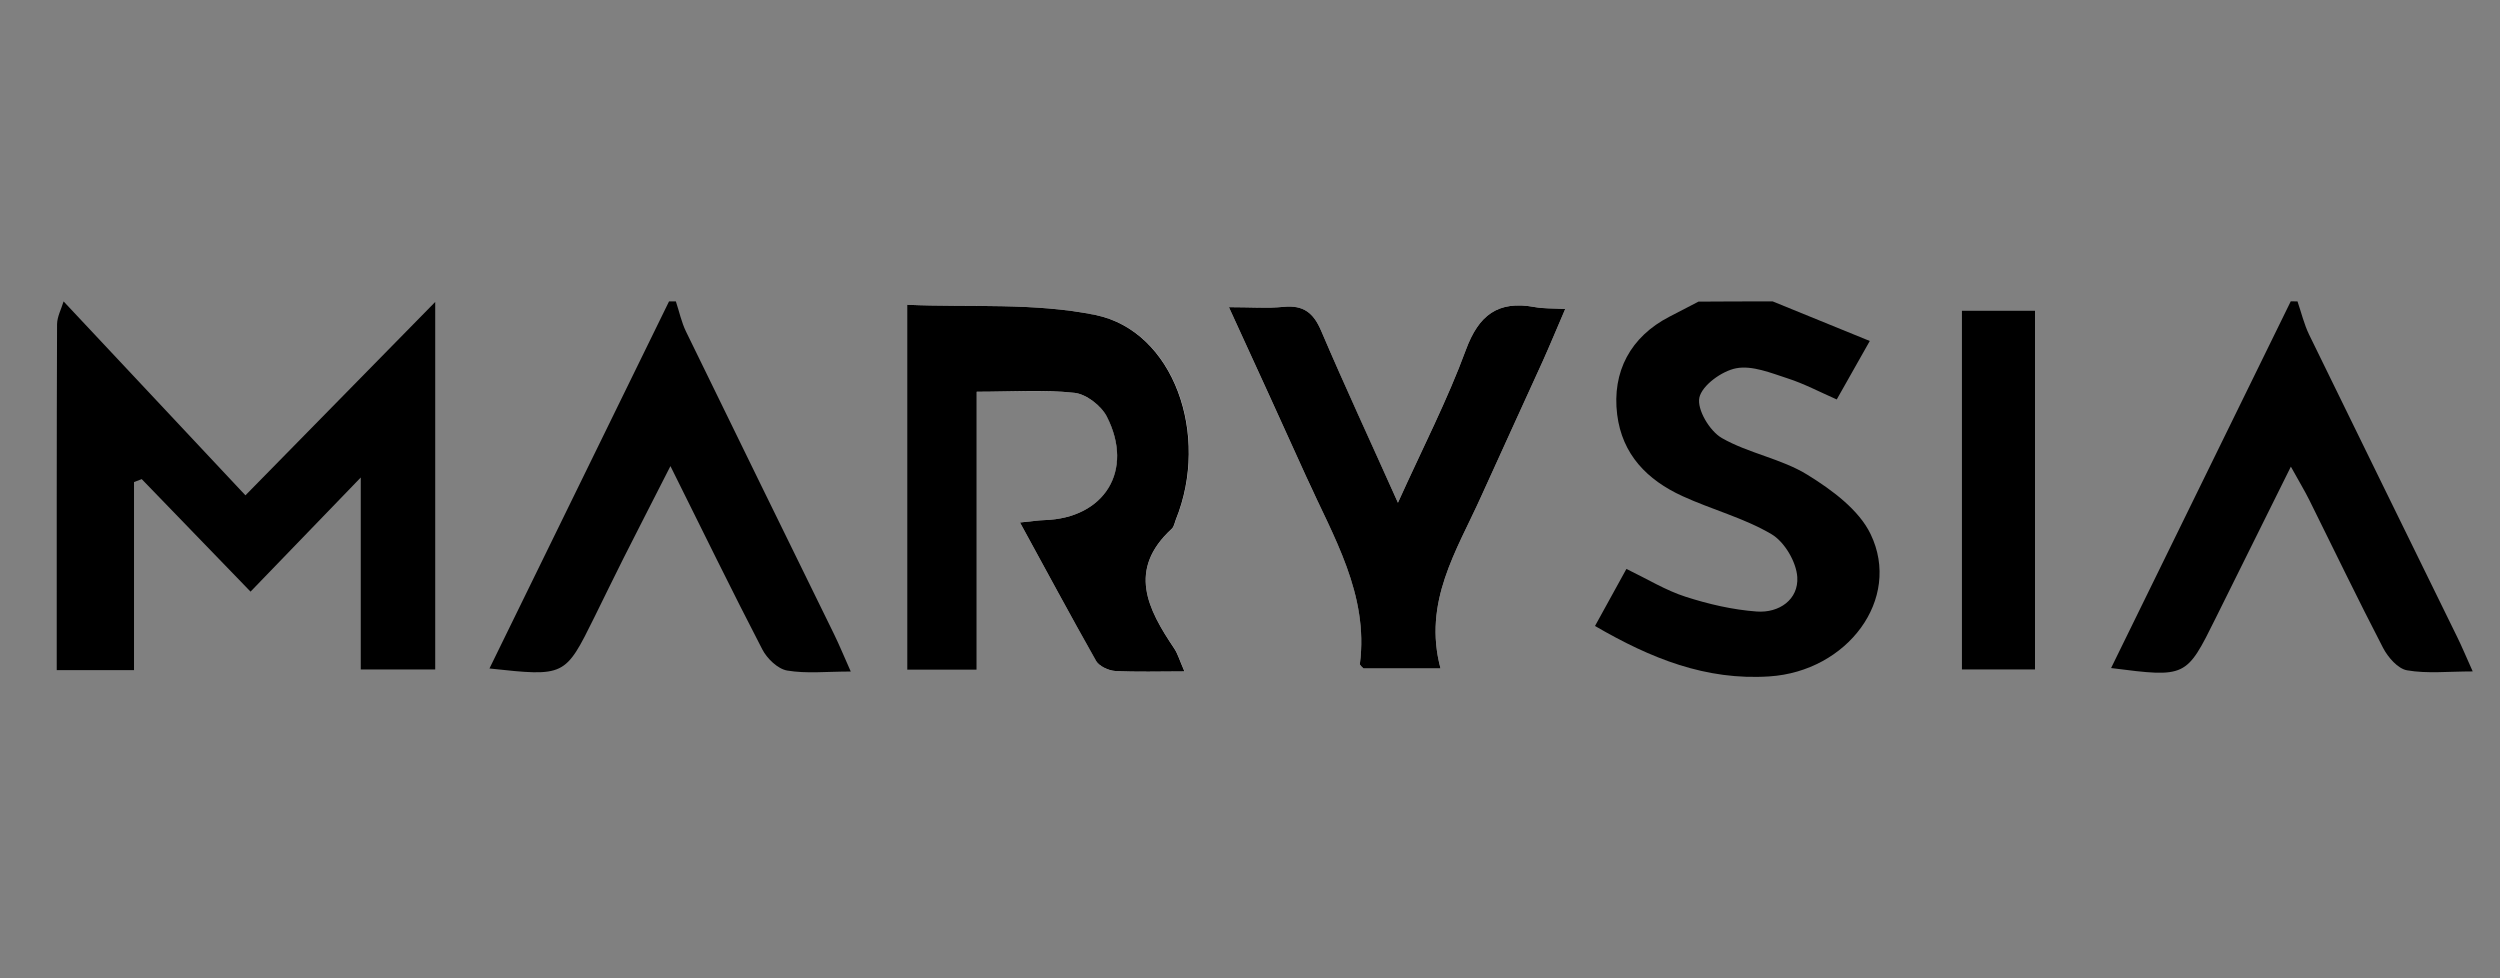 <?xml version="1.0" encoding="utf-8"?>
<!-- Generator: Adobe Illustrator 24.1.0, SVG Export Plug-In . SVG Version: 6.00 Build 0)  -->
<svg version="1.1" id="Layer_1" xmlns="http://www.w3.org/2000/svg" xmlns:xlink="http://www.w3.org/1999/xlink" x="0px" y="0px"
	 viewBox="0 0 230 90" style="enable-background:new 0 0 230 90;" xml:space="preserve">
<rect x="0" y="0" width="230" height="90" fill="#808080" stroke="none"/>
<style type="text/css">
	.st0{fill:#FFFFFF;}
</style>
<g id="tOzFDo.tif">
	<g>
		<path class="st0" d="M93.84,48.07c2.44,4.46,4.67,8.63,7.01,12.73c0.28,0.49,1.13,0.9,1.75,0.93c2,0.12,4,0.04,6.38,0.04
			c-0.46-1.04-0.62-1.63-0.94-2.11c-2.46-3.63-4.33-7.25-0.23-11.01c0.21-0.19,0.26-0.54,0.37-0.83c3.18-7.81-0.18-17.36-7.38-18.84
			c-5.6-1.15-11.54-0.69-17.33-0.94c0,11.63,0,22.57,0,33.58c2.16,0,4.08,0,6.4,0c0-8.57,0-16.99,0-25.58c3.27,0,6.15-0.2,8.98,0.1
			c1.09,0.12,2.48,1.19,2.99,2.19c2.53,4.95-0.21,9.34-5.75,9.52C95.51,47.87,94.93,47.96,93.84,48.07z M144,28.43
			c-1.18-0.07-2.01-0.03-2.8-0.18c-3.4-0.63-5.16,0.75-6.34,3.94c-1.69,4.58-3.95,8.97-6.25,14.06c-2.56-5.68-4.89-10.71-7.06-15.81
			c-0.7-1.64-1.62-2.39-3.46-2.21c-1.49,0.14-3,0.03-5.03,0.03c2.53,5.55,4.85,10.58,7.13,15.63c2.48,5.49,5.75,10.77,4.92,17.18
			c-0.02,0.14,0.23,0.31,0.33,0.43c2.23,0,4.42,0,7.09,0c-1.64-6.12,1.49-10.84,3.72-15.79c1.87-4.15,3.78-8.28,5.66-12.43
			C142.6,31.75,143.24,30.19,144,28.43z M187.22,61.61c0-11.23,0-22.07,0-33.04c-2.35,0-4.46,0-6.74,0c0,11.09,0,22,0,33.04
			C182.82,61.61,184.93,61.61,187.22,61.61z"/>
		<path d="M5.85,27.73c5.48,5.84,10.96,11.69,16.73,17.84c5.83-5.94,11.4-11.61,17.46-17.79c0,11.74,0,22.68,0,33.81
			c-2.26,0-4.38,0-6.85,0c0-5.78,0-11.47,0-17.66c-3.56,3.69-6.69,6.93-10.14,10.5c-3.7-3.83-6.85-7.09-10.01-10.35
			c-0.24,0.09-0.47,0.18-0.71,0.27c0,5.68,0,11.37,0,17.3c-2.64,0-4.88,0-7.11,0c0-10.61-0.01-21.21,0.03-31.82
			C5.26,29.13,5.64,28.43,5.85,27.73z"/>
		<path d="M163.09,27.73c2.9,1.18,5.79,2.36,8.93,3.64c-1.13,1.99-2.01,3.56-3.04,5.38c-1.57-0.69-3-1.45-4.52-1.94
			c-1.54-0.5-3.26-1.21-4.73-0.93c-1.32,0.25-3.14,1.57-3.39,2.7c-0.23,1.09,0.94,3.07,2.07,3.72c2.46,1.41,5.49,1.9,7.89,3.39
			c2.25,1.39,4.73,3.22,5.8,5.46c2.87,5.97-2.15,12.62-9.33,13.08c-5.83,0.38-10.87-1.64-16.03-4.64c0.97-1.77,1.87-3.4,2.89-5.25
			c1.96,0.95,3.63,1.98,5.44,2.56c2.11,0.68,4.34,1.2,6.55,1.36c2.07,0.15,3.86-1.11,3.73-3.17c-0.09-1.39-1.17-3.24-2.38-3.95
			c-2.53-1.49-5.49-2.26-8.19-3.5c-3.25-1.49-5.54-3.83-6-7.5c-0.49-3.95,1.24-7.17,4.82-9.01c0.89-0.46,1.78-0.92,2.66-1.38
			C158.55,27.73,160.82,27.73,163.09,27.73z"/>
		<path d="M62.18,27.73c0.31,0.93,0.51,1.91,0.94,2.79c4.52,9.29,9.08,18.56,13.62,27.84c0.48,0.98,0.89,1.99,1.53,3.42
			c-2.22,0-4.08,0.21-5.85-0.09c-0.87-0.15-1.86-1.11-2.29-1.95c-2.79-5.38-5.45-10.83-8.45-16.86c-1.6,3.15-2.97,5.8-4.31,8.46
			c-0.91,1.81-1.79,3.63-2.69,5.45c-2.7,5.46-2.7,5.46-9.65,4.71c5.56-11.37,11.04-22.57,16.52-33.77
			C61.77,27.73,61.98,27.73,62.18,27.73z"/>
		<path d="M211.37,27.73c0.35,1.02,0.6,2.09,1.07,3.06c4.52,9.27,9.07,18.52,13.61,27.79c0.44,0.89,0.82,1.81,1.44,3.19
			c-2.25,0-4.19,0.22-6.03-0.1c-0.85-0.14-1.77-1.2-2.22-2.07c-2.33-4.49-4.52-9.04-6.77-13.57c-0.43-0.87-0.94-1.7-1.71-3.1
			c-2.46,4.96-4.69,9.45-6.92,13.94c-2.71,5.47-2.71,5.47-9.62,4.59c5.56-11.34,11.04-22.54,16.53-33.74
			C210.96,27.73,211.17,27.73,211.37,27.73z"/>
		<path d="M93.84,48.07c1.09-0.11,1.66-0.2,2.24-0.22c5.54-0.17,8.28-4.57,5.75-9.52c-0.51-1-1.9-2.08-2.99-2.19
			c-2.83-0.31-5.71-0.1-8.98-0.1c0,8.6,0,17.01,0,25.58c-2.33,0-4.25,0-6.4,0c0-11.01,0-21.95,0-33.58
			c5.79,0.25,11.74-0.21,17.33,0.94c7.2,1.48,10.55,11.04,7.38,18.84c-0.11,0.28-0.16,0.64-0.37,0.83
			c-4.09,3.76-2.22,7.38,0.23,11.01c0.32,0.48,0.48,1.06,0.94,2.11c-2.37,0-4.38,0.07-6.38-0.04c-0.61-0.04-1.47-0.44-1.75-0.93
			C98.51,56.69,96.28,52.53,93.84,48.07z"/>
		<path d="M144,28.43c-0.76,1.76-1.4,3.32-2.09,4.85c-1.88,4.15-3.79,8.28-5.66,12.43c-2.23,4.95-5.36,9.67-3.72,15.79
			c-2.68,0-4.87,0-7.09,0c-0.1-0.12-0.35-0.29-0.33-0.43c0.82-6.4-2.44-11.69-4.92-17.18c-2.28-5.05-4.59-10.08-7.13-15.63
			c2.03,0,3.54,0.12,5.03-0.03c1.85-0.18,2.76,0.57,3.46,2.21c2.17,5.09,4.51,10.12,7.06,15.81c2.3-5.09,4.56-9.47,6.25-14.06
			c1.18-3.19,2.94-4.57,6.34-3.94C141.99,28.4,142.82,28.36,144,28.43z"/>
		<path d="M187.22,61.61c-2.29,0-4.4,0-6.74,0c0-11.04,0-21.95,0-33.04c2.28,0,4.39,0,6.74,0
			C187.22,39.54,187.22,50.38,187.22,61.61z"/>
	</g>
</g>
</svg>
